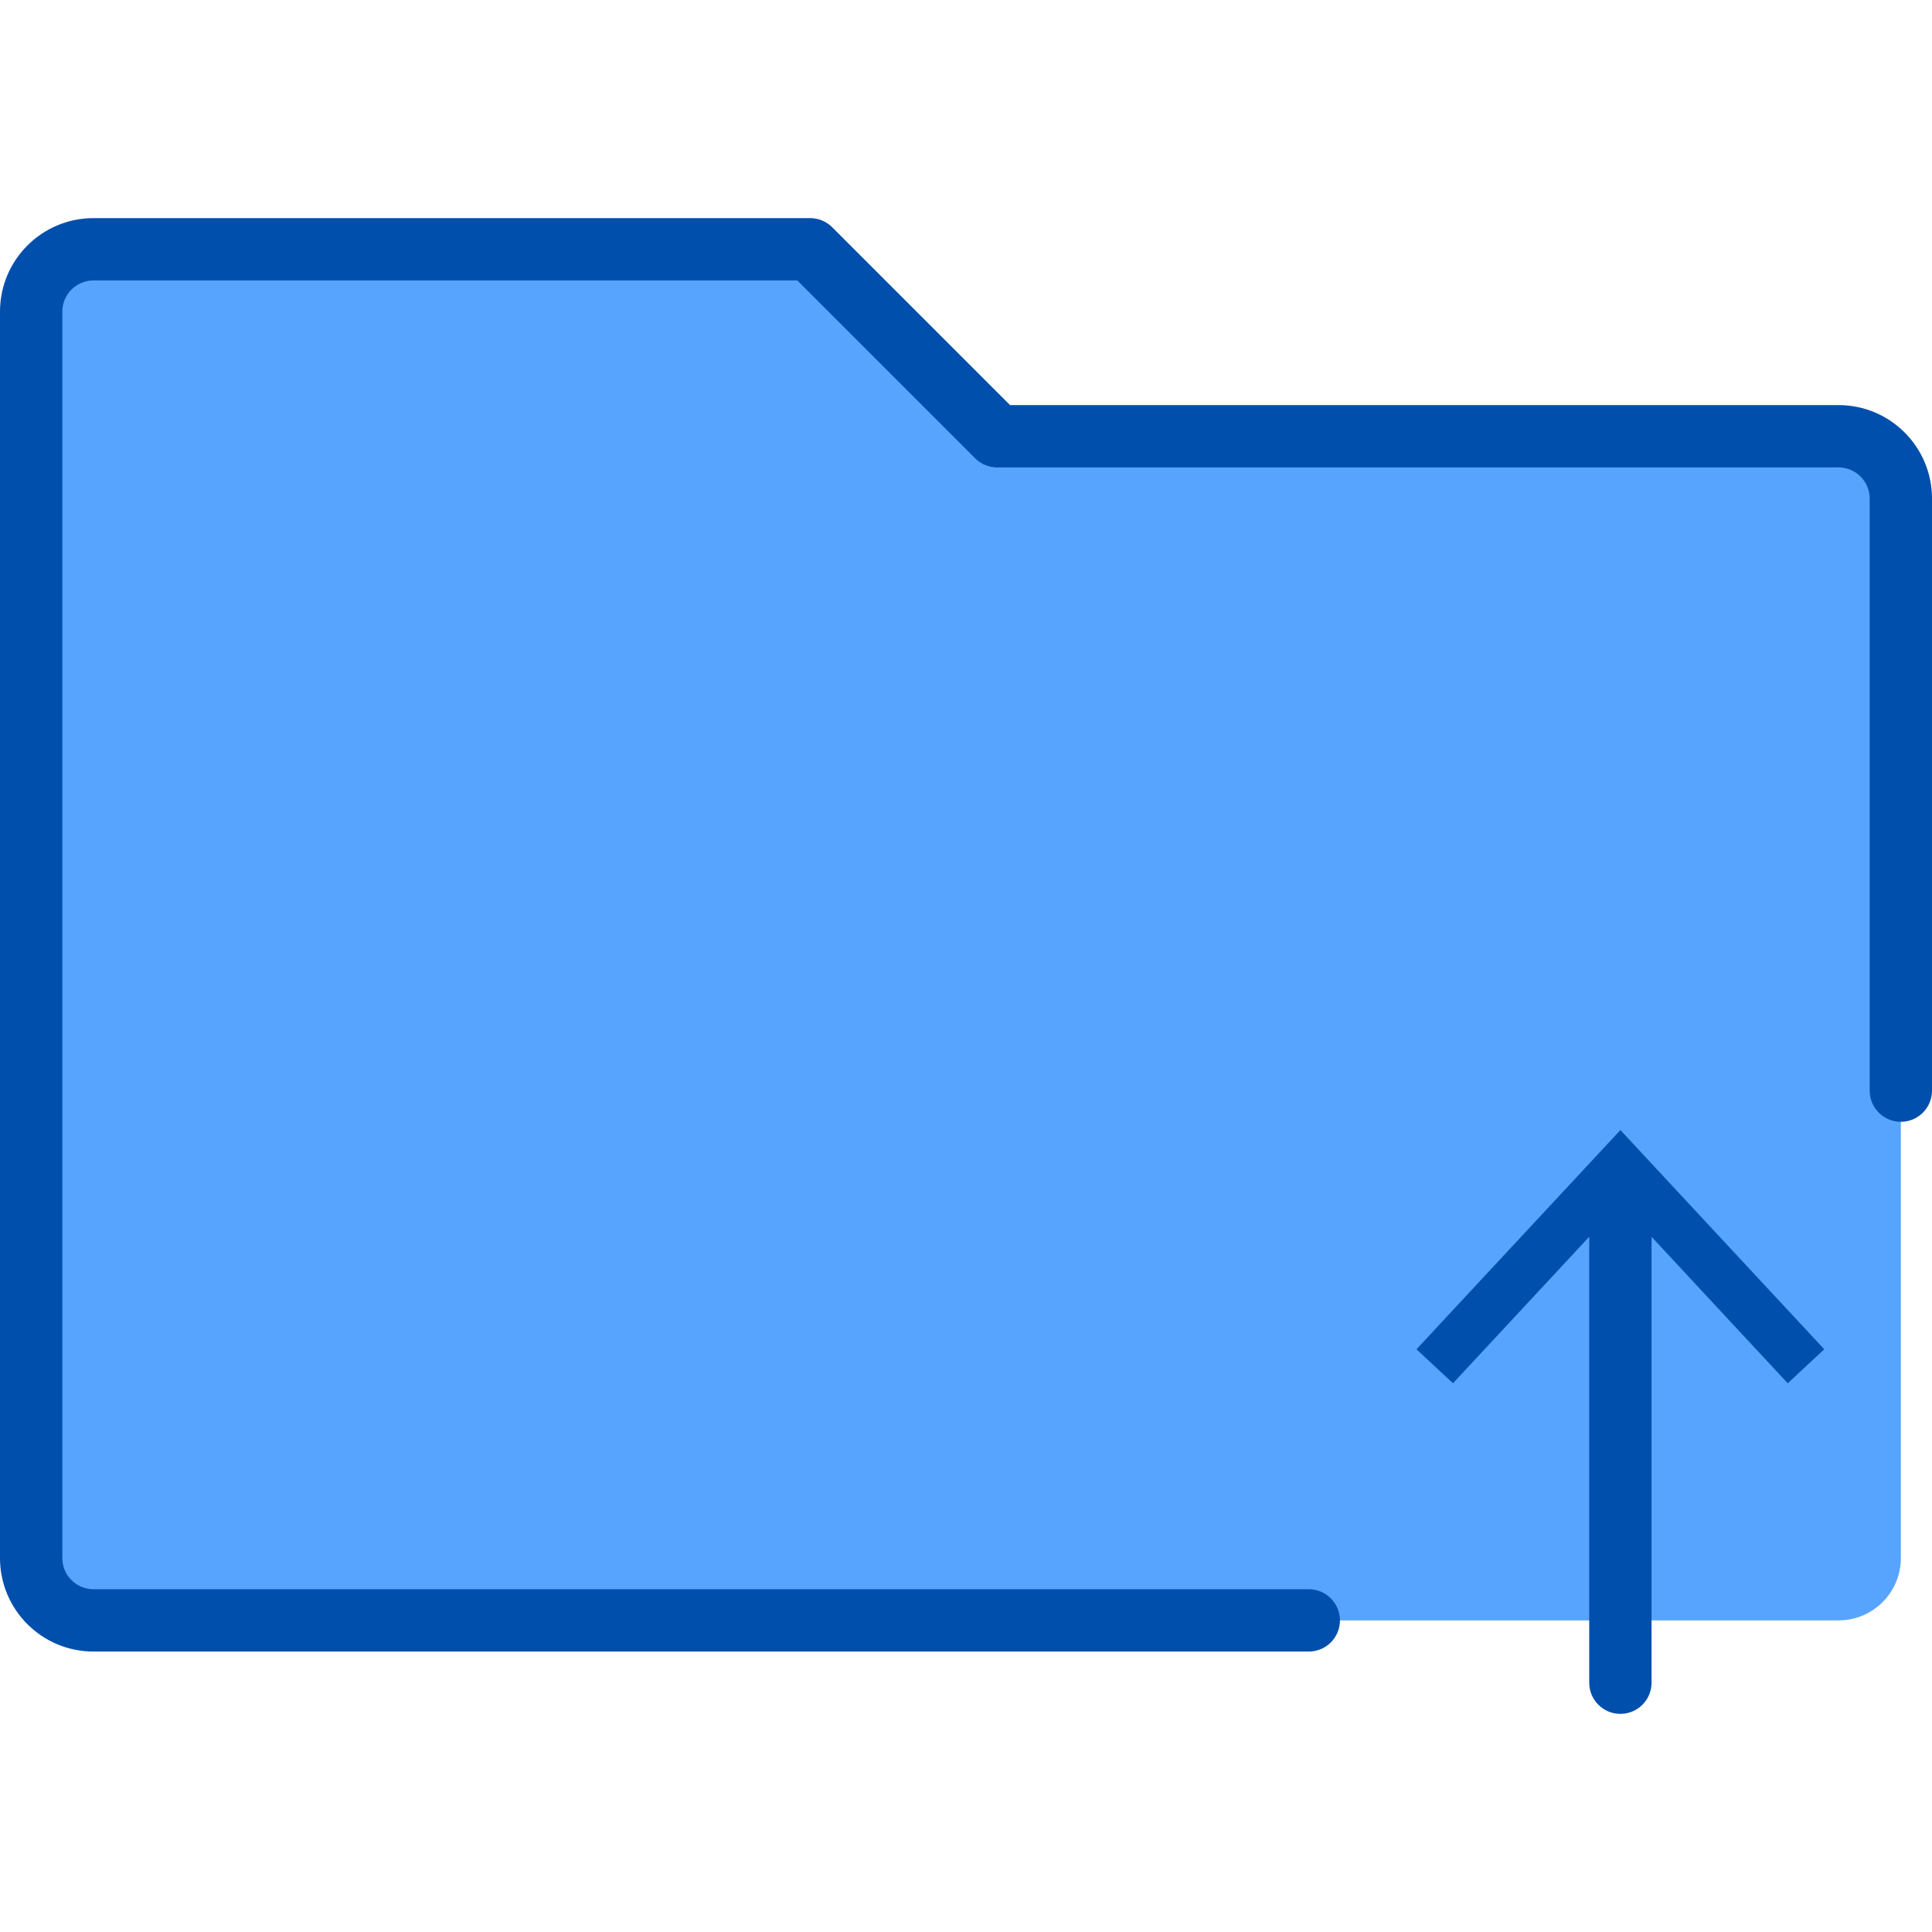 <svg height="496pt" viewBox="0 -56 496 496" width="496pt" xmlns="http://www.w3.org/2000/svg"><path d="m472 56h-216l-48-48h-184c-8.836 0-16 7.164-16 16v320c0 8.836 7.164 16 16 16h448c8.836 0 16-7.164 16-16v-272c0-8.836-7.164-16-16-16zm0 0" fill="#57a4ff"/><g fill="#004fac"><path d="m472 48h-212.688l-45.656-45.656c-1.5-1.5-3.535-2.344-5.656-2.344h-184c-13.254 0-24 10.746-24 24v320c0 13.254 10.746 24 24 24h312c4.418 0 8-3.582 8-8s-3.582-8-8-8h-312c-4.418 0-8-3.582-8-8v-320c0-4.418 3.582-8 8-8h180.688l45.656 45.656c1.5 1.5 3.535 2.344 5.656 2.344h216c4.418 0 8 3.582 8 8v152c0 4.418 3.582 8 8 8s8-3.582 8-8v-152c0-13.254-10.746-24-24-24zm0 0"/><path d="m363.648 290.398 9.375 8.73 34.977-37.617v114.488c0 4.418 3.582 8 8 8s8-3.582 8-8v-114.473l34.961 37.602 9.375-8.73-52.336-56.277zm0 0"/></g></svg>
